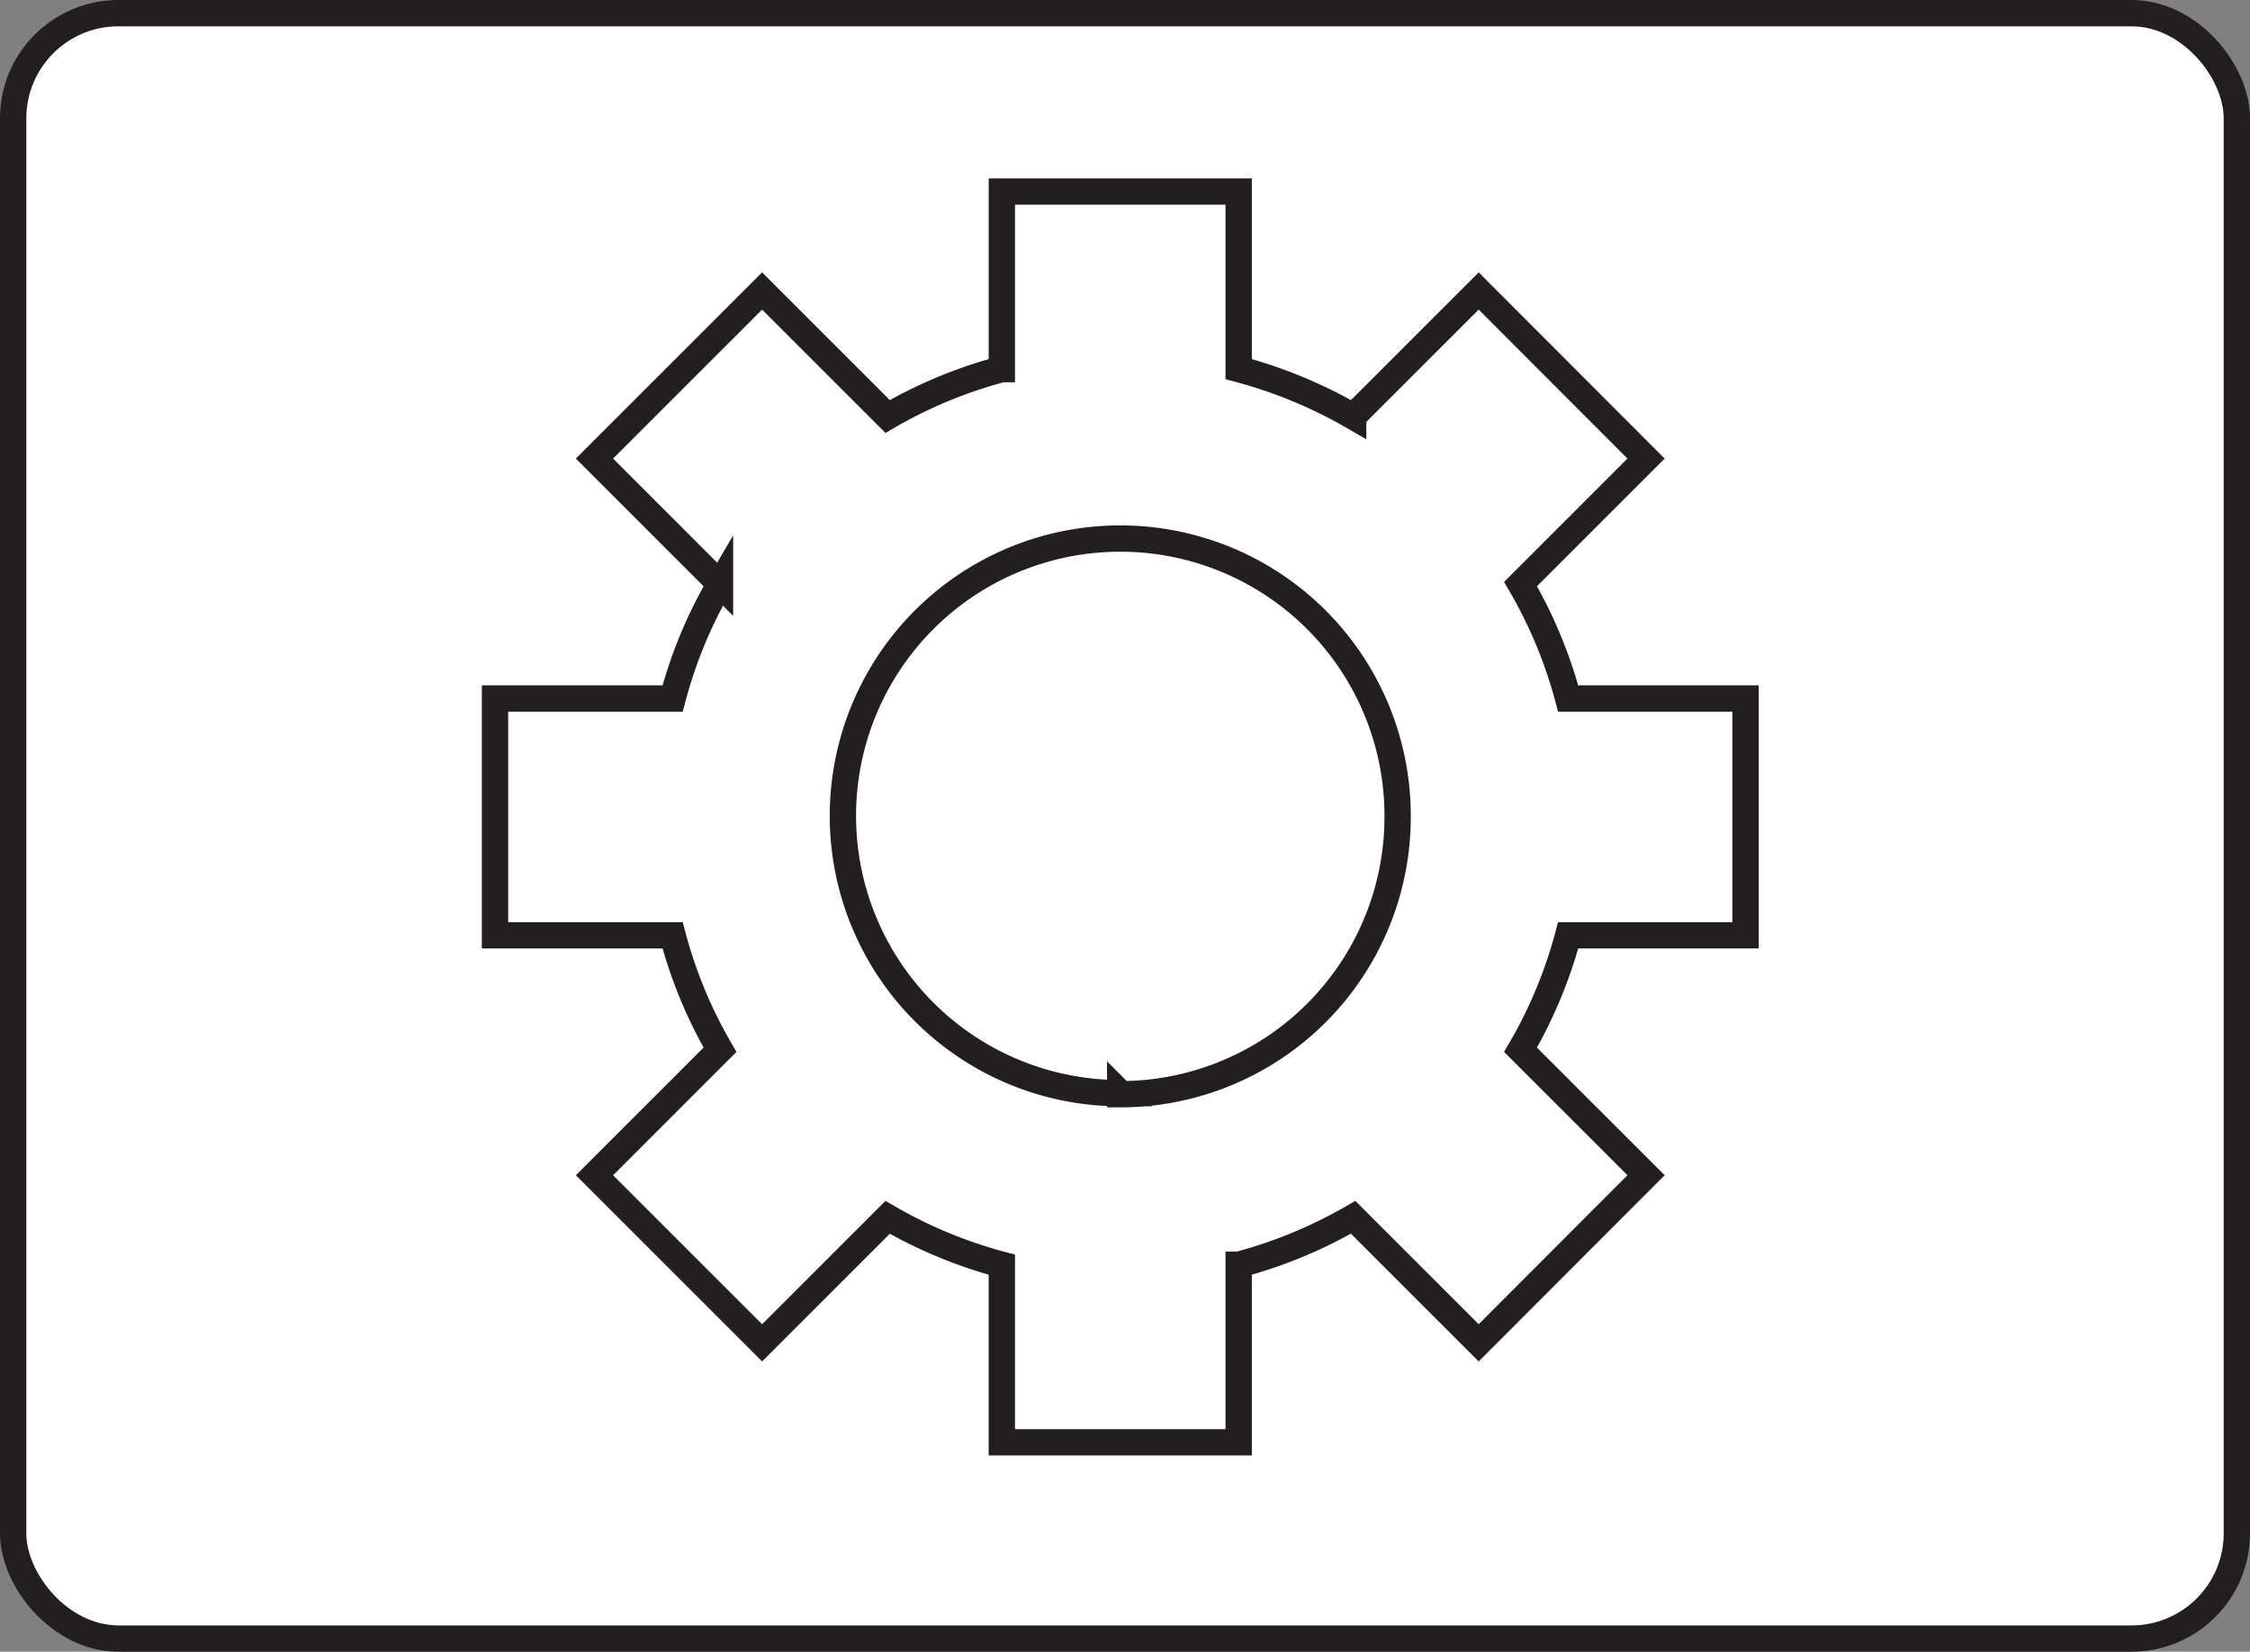 <svg id="Layer_19" data-name="Layer 19" xmlns="http://www.w3.org/2000/svg" viewBox="0 0 85.5 62.78"><rect x="0" y="0" width="85.5" height="62.78" fill="#808080" stroke="none"/><defs><style>.cls-1{fill:#fff;stroke:#231f20;stroke-miterlimit:10;}</style></defs><rect class="cls-1" x="0.5" y="0.5" width="84.5" height="61.78" rx="4"/><path class="cls-1" d="M453.66,284.36v-9h-6.74a17.54,17.54,0,0,0-1.81-4.35l4.77-4.77-6.36-6.37-4.77,4.77a17.9,17.9,0,0,0-4.35-1.8v-6.75h-9v6.75a17.67,17.67,0,0,0-4.34,1.8l-4.77-4.77-6.37,6.37,4.77,4.77a17.51,17.51,0,0,0-1.8,4.35h-6.75v9h6.75a17.51,17.51,0,0,0,1.8,4.35l-4.77,4.77,6.37,6.37,4.77-4.77a17.67,17.67,0,0,0,4.34,1.8v6.75h9v-6.75a17.9,17.9,0,0,0,4.35-1.8l4.77,4.77,6.36-6.37-4.77-4.77a17.54,17.54,0,0,0,1.81-4.35Zm-23.76,6a10.54,10.54,0,1,1,10.54-10.54A10.54,10.54,0,0,1,429.9,290.4Z" transform="translate(-387.33 -248.81)"/></svg>